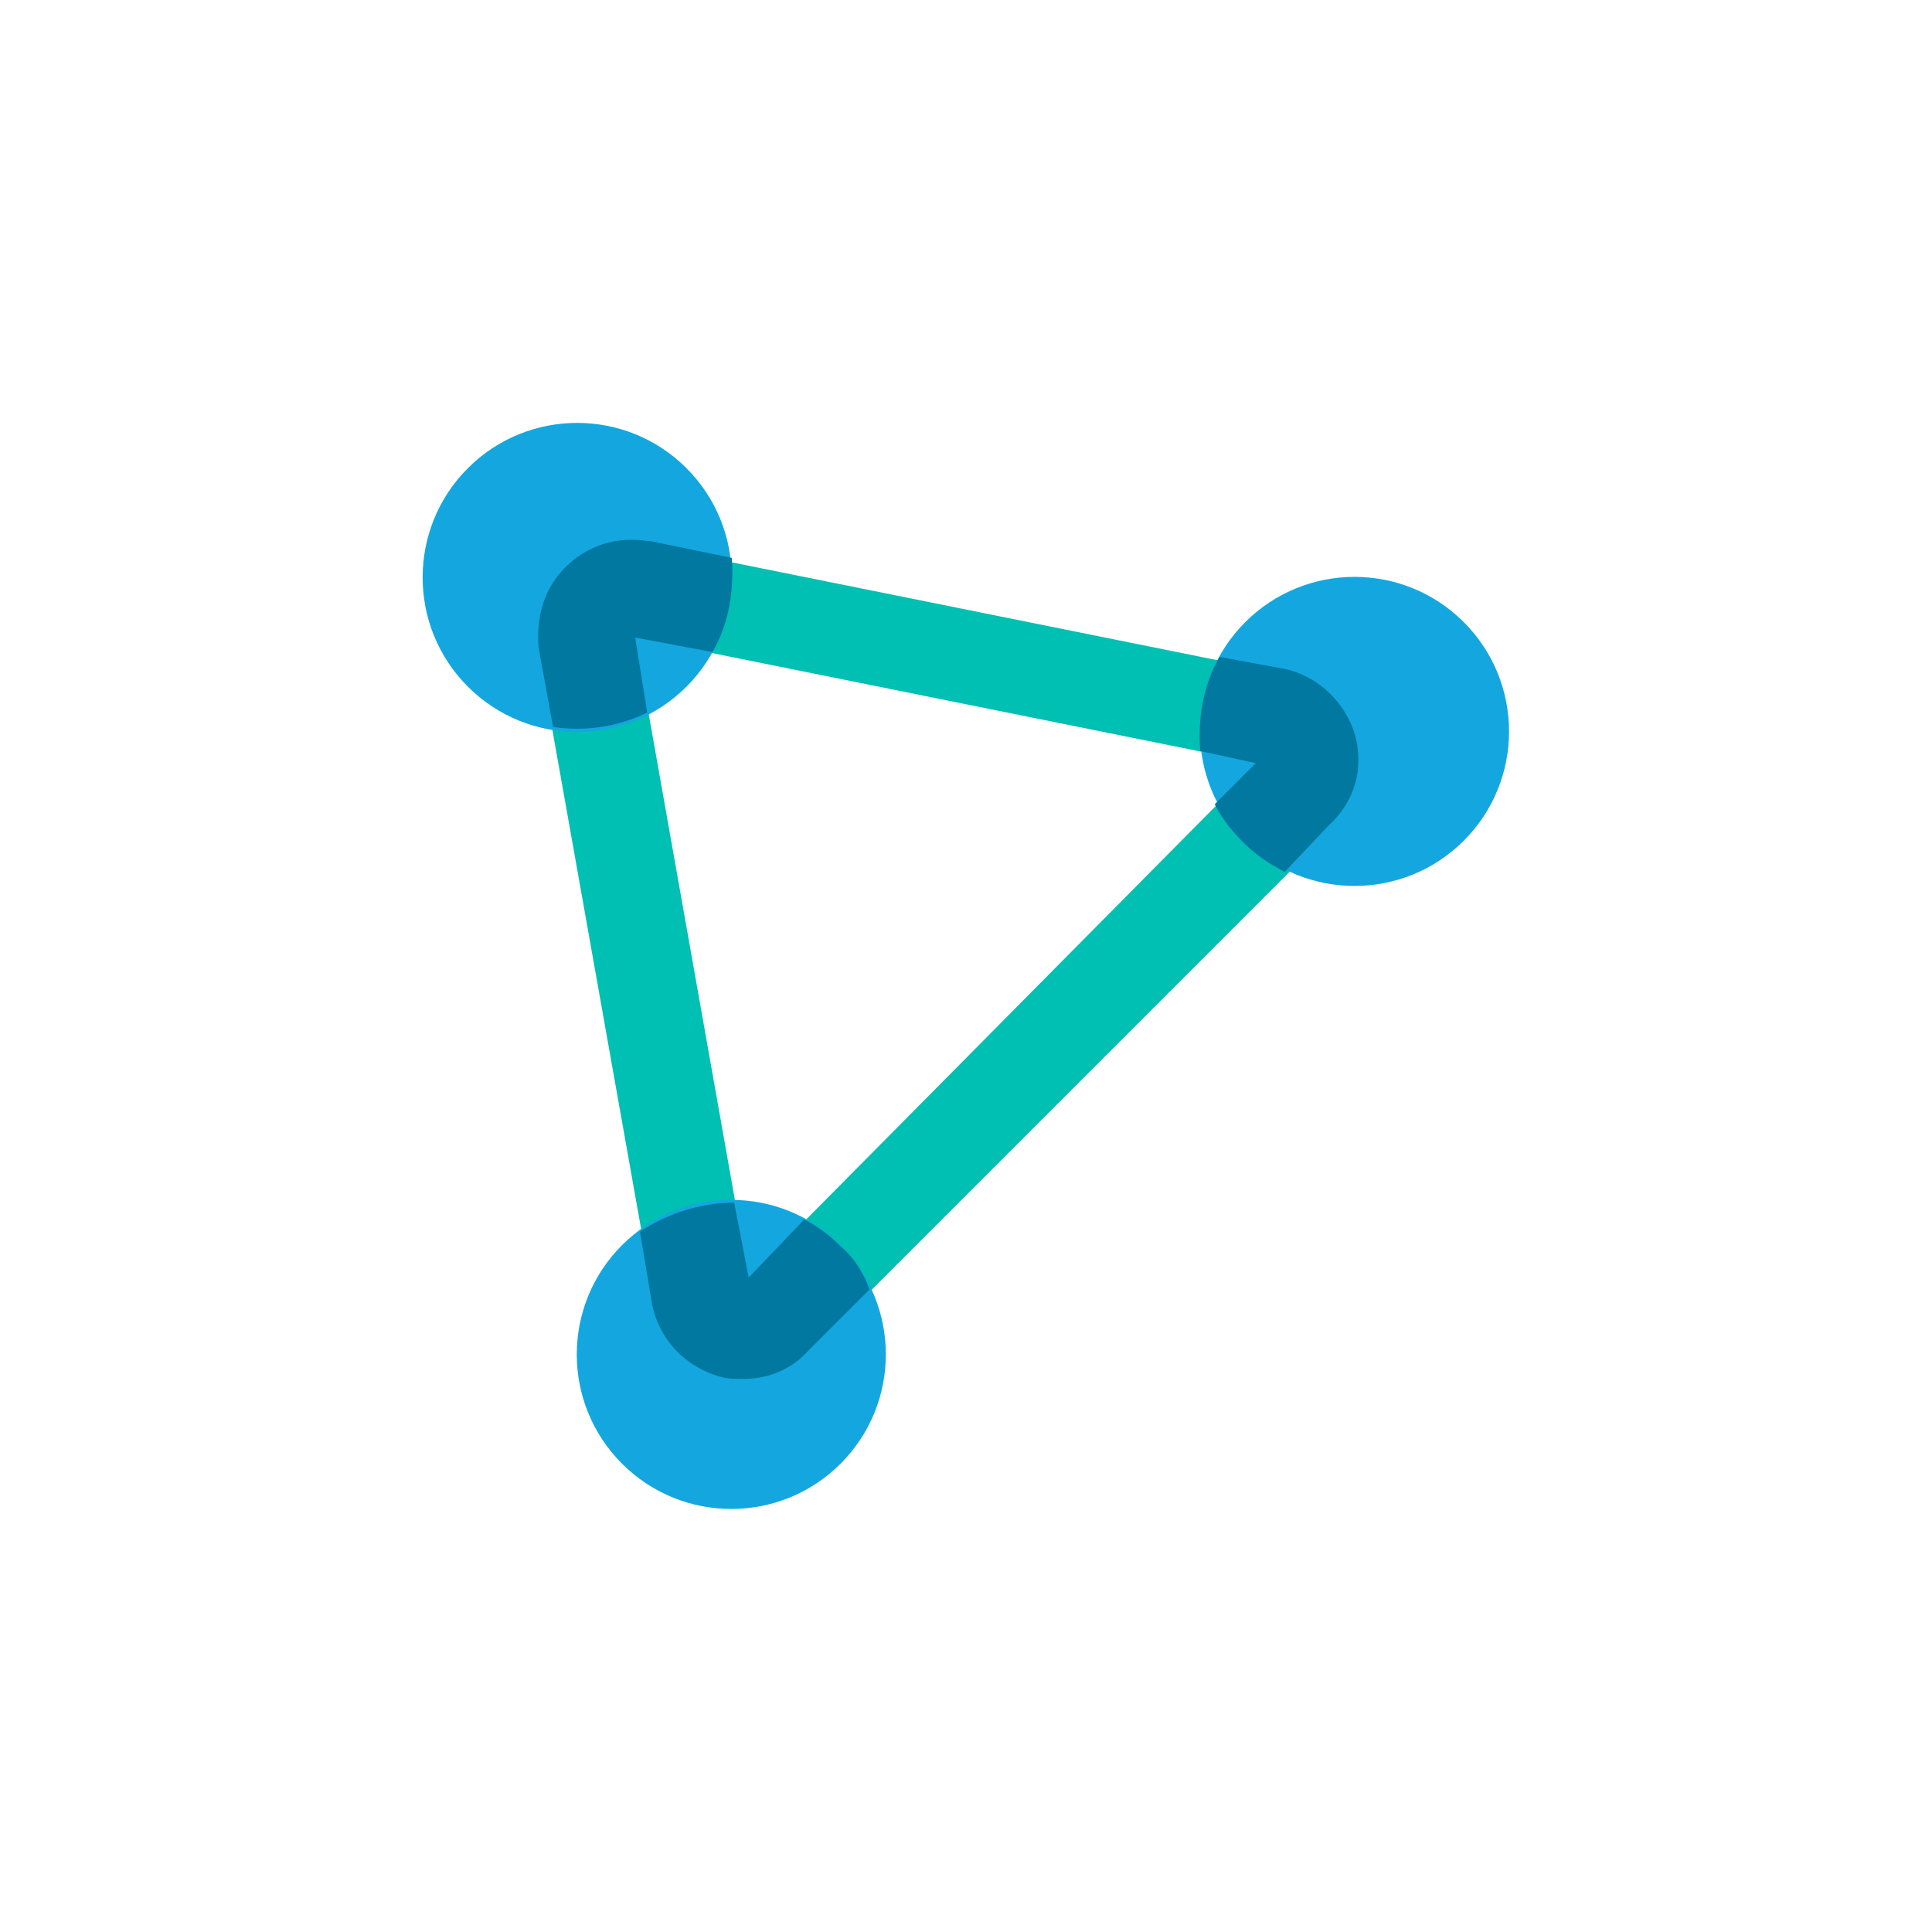 <?xml version="1.0" encoding="utf-8"?>
<!-- Generator: Adobe Illustrator 20.1.0, SVG Export Plug-In . SVG Version: 6.00 Build 0)  -->
<svg version="1.1" id="Layer_1" xmlns="http://www.w3.org/2000/svg" xmlns:xlink="http://www.w3.org/1999/xlink" x="0px" y="0px"
	 viewBox="0 0 80 80" style="enable-background:new 0 0 80 80;" xml:space="preserve">
<style type="text/css">
	.st0{fill:#00BFB3;}
	.st1{fill:#14A7DF;}
	.st2{fill:#0078A0;}
	.st3{fill:none;}
</style>
<path class="st0" d="M30.9,57.1c-0.3,0-0.7,0-1-0.1c-1.4-0.4-2.5-1.6-2.8-3l-4.8-27c-0.2-1.3,0.2-2.5,1.1-3.3
	c0.9-0.9,2.2-1.3,3.4-1.1h0.1l26.3,5.3c1.4,0.3,2.5,1.3,2.9,2.7s0,2.8-1,3.8L33.6,55.9C33,56.6,32,57.1,30.9,57.1z M30.7,53.1
	C30.7,53.1,30.7,53.2,30.7,53.1L30.7,53.1z M26.3,26.4L31,52.9l21.1-21.3L26.3,26.4z"/>
<ellipse transform="matrix(0.707 -0.707 0.707 0.707 -4.997 48.527)" class="st1" cx="56.1" cy="30.3" rx="6.4" ry="6.4"/>
<ellipse transform="matrix(0.707 -0.707 0.707 0.707 -30.803 37.843)" class="st1" cx="30.3" cy="56.1" rx="6.4" ry="6.4"/>
<ellipse transform="matrix(0.707 -0.707 0.707 0.707 -9.895 23.91)" class="st1" cx="23.9" cy="23.9" rx="6.4" ry="6.4"/>
<path class="st2" d="M56.1,30.4c-0.4-1.3-1.5-2.4-2.9-2.7l-2.7-0.5c-0.7,1.2-0.9,2.6-0.8,3.9l2.3,0.5l-1.7,1.7
	c0.3,0.6,0.7,1.1,1.2,1.6s1.1,0.9,1.7,1.2l1.8-1.9C56.1,33.2,56.5,31.8,56.1,30.4z"/>
<path class="st2" d="M34.8,51.6c-0.4-0.4-0.9-0.8-1.5-1.1L31,52.9l-0.6-3.1c-1.3,0-2.7,0.4-3.9,1.2l0.5,3c0.3,1.5,1.4,2.6,2.8,3
	c0.3,0.1,0.7,0.1,1,0.1c1,0,2-0.4,2.7-1.2l2.5-2.5C35.8,52.8,35.4,52.1,34.8,51.6z"/>
<path class="st2" d="M26.3,26.4l3.2,0.6c0.7-1.2,0.9-2.6,0.8-3.9l-3.4-0.7h-0.1c-1.3-0.2-2.5,0.2-3.4,1.1c-0.9,0.9-1.2,2.1-1.1,3.3
	l0.6,3.3c1.3,0.2,2.7,0,3.9-0.6L26.3,26.4z"/>
<rect class="st3" width="80" height="80"/>
</svg>
